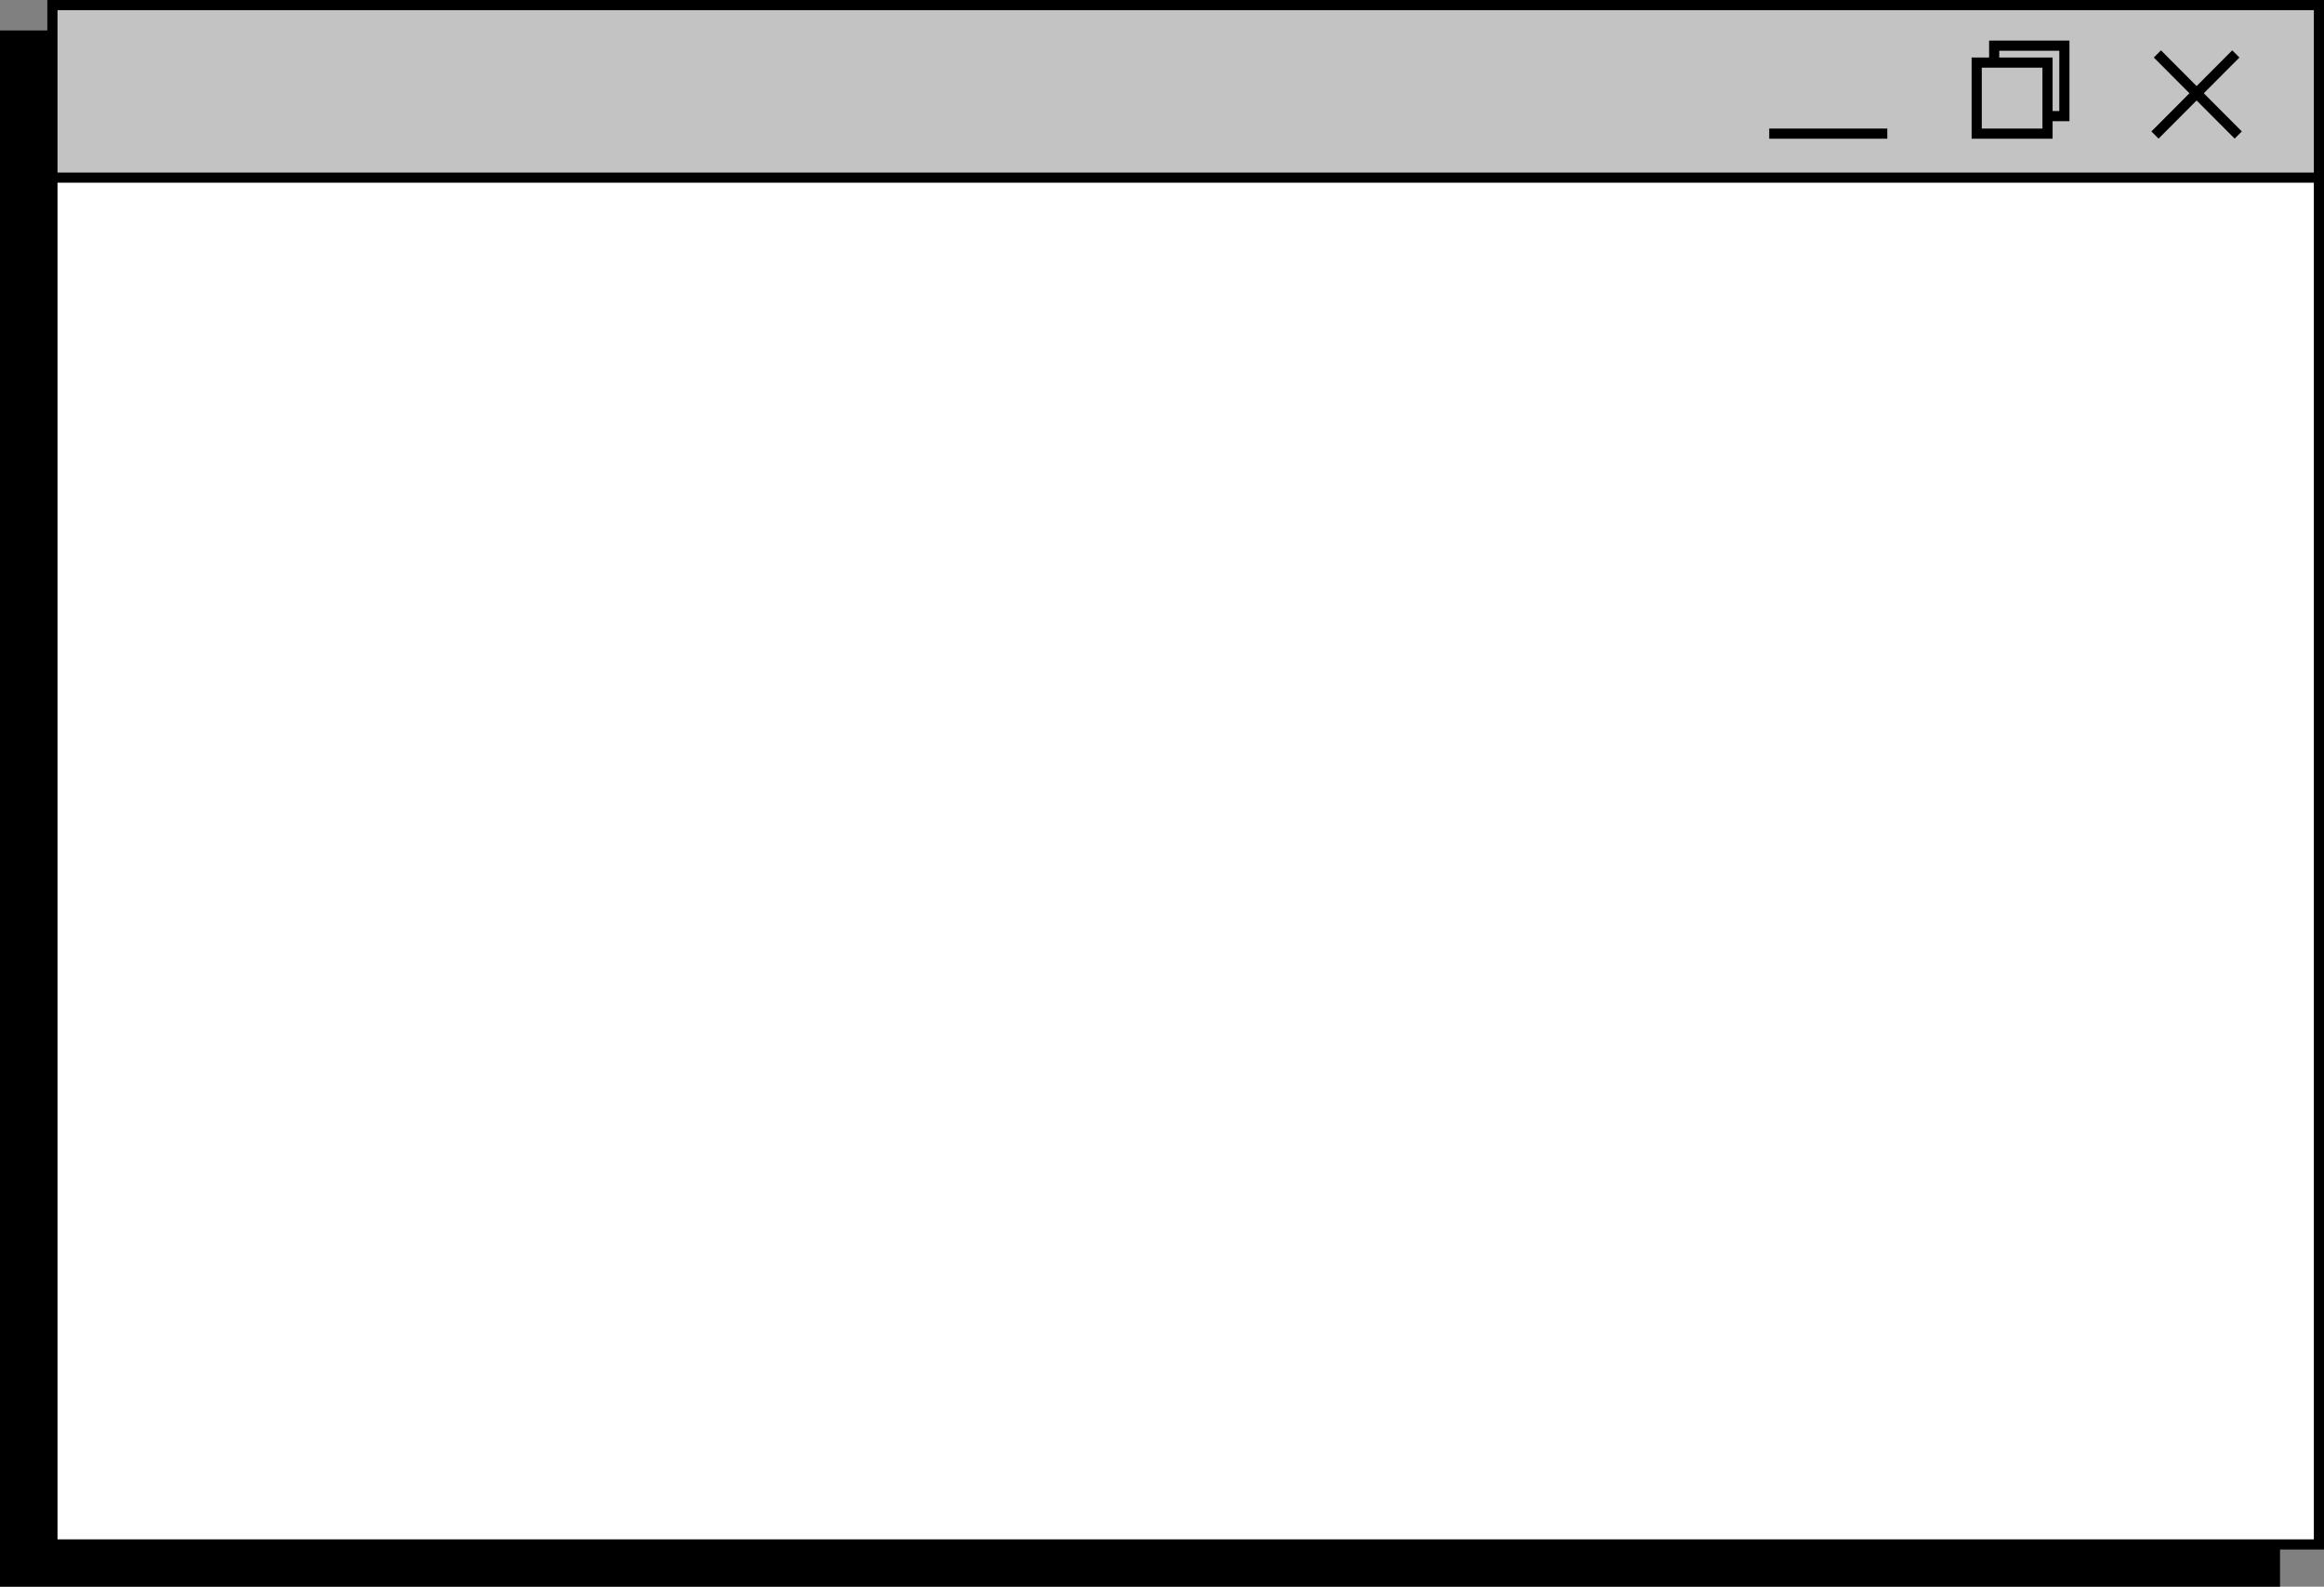 <svg width="687" height="469" viewBox="0 0 687 469" fill="none" xmlns="http://www.w3.org/2000/svg">
<rect x="0" y="0" width="687" height="469" fill="#808080" stroke="none"/>
<rect y="9" width="674" height="460" fill="black"/>
<rect x="15.5" y="1.5" width="670" height="455" fill="white" stroke="black" stroke-width="3"/>
<rect x="15.5" y="1.5" width="670" height="51" fill="#C3C3C3" stroke="black" stroke-width="3"/>
<line y1="-1.5" x2="34.904" y2="-1.5" transform="matrix(-1 -8.76636e-08 -8.71826e-08 1 557.904 41)" stroke="black" stroke-width="3"/>
<rect x="584.335" y="18.5" width="20.934" height="21" stroke="black" stroke-width="3"/>
<path fill-rule="evenodd" clip-rule="evenodd" d="M591 15H608.755V32.821H606.591V35.821H608.755H611.755V32.821V15V12H608.755H591H588V15V17.179H591V15Z" fill="black"/>
<line y1="-1.5" x2="33.853" y2="-1.5" transform="matrix(0.706 0.708 -0.706 0.708 636.687 17)" stroke="black" stroke-width="3"/>
<line y1="-1.5" x2="33.853" y2="-1.5" transform="matrix(0.706 -0.708 0.706 0.708 638.096 40.971)" stroke="black" stroke-width="3"/>
</svg>
